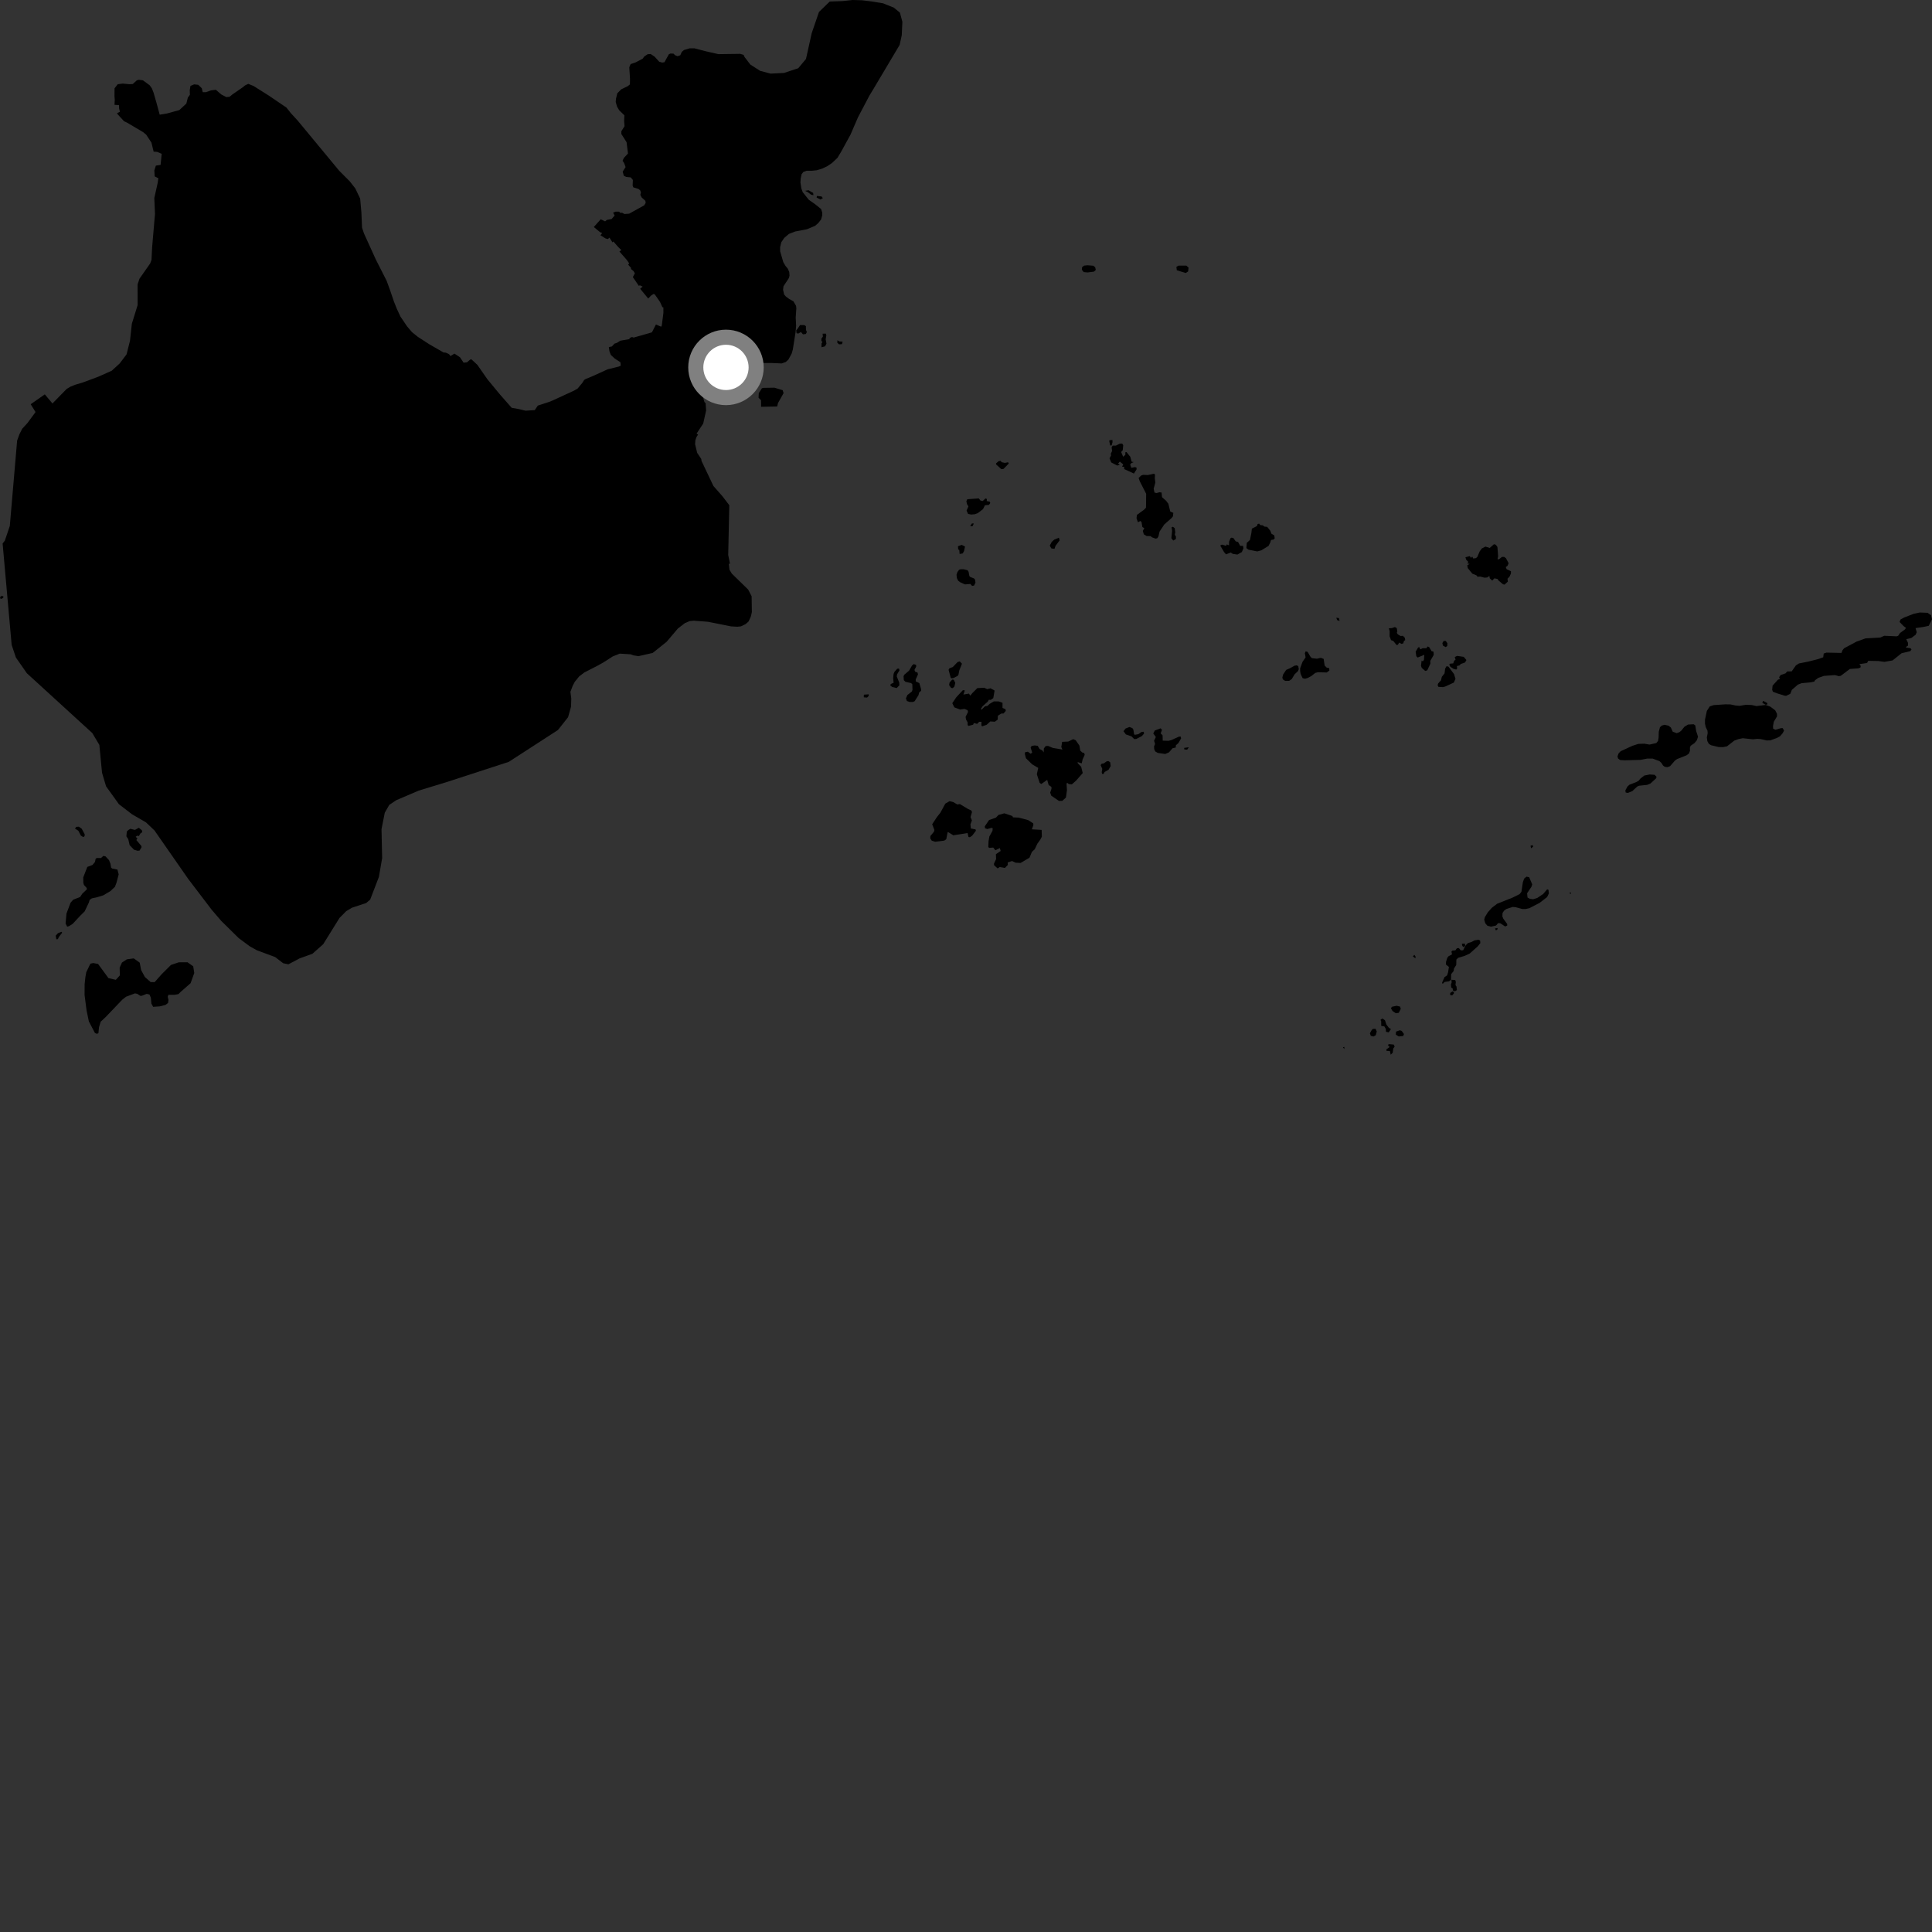 <?xml version="1.0" encoding="utf-8" ?>
<svg baseProfile="full" height="1024" version="1.1" width="1024" xmlns="http://www.w3.org/2000/svg" xmlns:ev="http://www.w3.org/2001/xml-events" xmlns:xlink="http://www.w3.org/1999/xlink"><rect width="100%" height="100%" fill="#333333" stroke="none"/><defs /><polygon fill="black" points="283.428,217.371 278.534,217.67 275.023,216.824 271.207,216.146 265.135,209.252 258.357,201.051 252.999,193.356 249.866,190.463 249.233,190.558 247.519,192.039 245.722,192.231 243.816,189.387 240.87,187.41 238.775,188.727 237.961,187.664 236.323,186.928 235.053,186.796 227.397,182.379 221.458,178.532 218.373,176.055 215.769,173.001 212.254,167.804 210.329,163.692 208.776,159.771 206.849,154.11 204.927,148.832 199.16,137.467 192.929,123.755 191.89,120.662 191.553,112.696 190.897,105.271 188.321,99.876 185.382,96.113 179.778,90.489 157.82,63.963 154.019,59.815 151.832,57.022 142.535,50.71 134.42,45.591 131.584,44.452 129.881,45.265 128.559,46.338 123.121,50.095 121.668,51.299 119.955,51.453 117.258,50.047 114.403,47.589 111.844,47.887 109.172,48.844 107.457,48.863 106.946,46.765 105.081,44.952 102.882,44.72 100.943,45.537 100.578,47.794 100.645,50.27 99.564,51.727 98.763,54.897 95.025,58.363 88.463,60.154 84.643,60.789 82.915,54.397 81.378,49.077 80.466,46.771 79.33,45.2 75.758,42.567 73.538,42.273 72.461,42.632 70.365,44.536 68.579,44.63 65.072,44.303 62.411,44.634 60.716,46.798 60.674,50.942 60.825,52.909 60.689,55.552 63.102,55.737 63.127,57.436 63.561,59.249 62.07,59.952 62.209,60.405 65.778,64.295 67.269,64.96 75.799,69.999 77.473,71.36 80.273,75.599 81.435,80.379 83.286,80.493 85.701,81.527 85.122,87.392 82.615,87.772 81.804,90.329 81.983,93.497 83.938,94.477 83.557,97.033 81.781,104.944 82.149,113.375 80.637,131.004 80.296,137.763 79.587,139.644 73.919,147.736 72.921,150.781 72.945,161.711 69.878,171.605 68.902,180.589 67.085,187.806 63.402,192.678 59.234,196.479 52.173,199.64 43.731,202.78 40.045,203.869 37.483,204.875 35.333,206.139 27.803,213.848 23.748,209.024 16.264,214.252 18.837,218.392 14.532,224.247 11.782,227.227 10.308,230.133 9.077,233.516 5.201,278.754 2.556,286.562 1.39,288.061 2.962,305.748 6.18,341.819 8.432,348.508 14.227,356.829 48.925,388.549 52.659,394.818 54.084,409.599 56.213,416.756 63.035,426.252 70.004,431.608 77.368,435.873 81.885,440.168 99.731,465.817 112.202,482.192 117.278,488.113 126.522,497.226 132.366,501.559 136.127,503.657 145.887,507.293 150.066,510.52 152.842,511.107 158.853,507.938 165.583,505.523 171.309,500.443 179.936,486.54 183.52,482.91 186.628,481.073 194.063,478.639 196.197,476.816 200.832,464.765 202.545,454.815 202.21,439.487 203.941,430.741 206.337,426.599 210.028,424.121 221.936,419.032 236.882,414.47 269.658,403.8 295.724,386.918 301.094,380.125 302.663,374.534 302.789,370.224 302.333,366.681 303.502,363.575 304.633,361.383 307.003,358.484 309.765,356.39 316.458,352.963 319.989,350.993 324.751,347.93 328.485,346.436 334.266,346.793 335.739,347.362 338.428,347.769 345.937,346.072 353.335,340.153 359.29,333.13 363.051,330.23 365.572,329.183 367.78,328.977 375.294,329.558 387.477,331.995 390.849,332.181 392.729,331.975 395.248,330.752 396.771,329.361 397.937,326.853 398.51,324.411 398.368,316.01 396.538,312.475 387.869,304.027 386.615,301.91 386.295,298.728 386.911,298.852 385.962,294.135 386.062,289.738 386.363,275.996 386.543,267.773 382.922,263.04 378.135,257.599 371.835,244.343 371.684,243.263 369.522,240.022 368.423,235.467 368.552,233.401 369.176,231.574 370.005,230.359 369.199,229.832 372.71,224.495 374.261,217.567 373.992,213.687 373.378,213.1 372.016,208.753 373.533,207.651 376.159,207.511 378.428,208.02 379.1,207.828 380.424,205.088 381.212,204.511 385.195,204.748 386.549,204.359 386.634,205.784 387.536,205.261 389.008,205.817 390.407,202.681 391.88,201.444 396.983,194.818 397.831,194.127 400.62,192.805 403.313,192.405 409.307,192.415 414.312,192.629 416.487,191.853 417.867,190.6 419.611,187.362 420.21,185.3 421.676,175.968 421.956,172.638 421.739,168.306 422.074,163.448 421.939,162.108 420.527,159.704 418.256,158.435 416.558,157.19 415.598,156.08 415.034,153.593 415.268,151.718 418.147,147.34 418.463,146.084 418.317,144.17 417.52,142.375 416.33,140.936 415.16,138.938 413.499,133.236 413.461,131.039 414.13,128.356 415.636,126.132 418.134,123.983 421.536,122.679 427.71,121.502 431.992,119.703 433.735,118.186 435.195,116.317 435.82,114.116 435.796,112.685 435.211,110.796 431.956,108.182 428.656,105.867 425.438,101.822 424.74,99.879 424.247,96.738 424.392,94.528 424.865,92.345 425.794,91.129 427.572,90.495 430.249,90.506 432.882,90.24 435.759,89.373 438.313,88.18 440.92,86.445 443.865,83.667 445.891,80.308 450.782,71.367 454.72,62.237 460.819,50.651 463.182,46.758 476.831,23.8 477.956,18.669 478.278,11.535 476.967,6.688 473.712,4.022 468.035,1.758 461.869,0.747 456.824,0.143 451.899,0.0 446.66,0.57 439.772,0.815 434.077,6.324 430.229,17.56 427.188,31.25 423.095,36.158 415.519,38.665 408.457,39.017 402.916,37.564 397.679,34.203 394.628,30.212 394.129,29.083 392.312,28.54 380.763,28.698 374.252,27.215 368.097,25.624 365.544,25.616 362.535,26.506 361.368,27.494 360.57,29.276 359.118,29.796 357.782,29.255 356.992,28.441 355.346,28.367 354.495,28.786 352.176,32.969 350.953,33.158 349.392,32.689 346.875,29.961 344.872,28.638 343.25,28.744 341.482,29.933 340.634,31.107 336.888,33.067 334.237,33.972 333.54,35.662 333.919,41.866 333.874,44.721 332.806,45.617 329.25,47.353 327.18,49.454 326.492,52.32 326.337,54.052 327.03,56.456 328.177,58.436 330.939,61.121 330.802,63.996 331.014,66.892 329.341,69.539 329.314,70.992 332.094,75.373 332.847,81.358 330.638,83.732 329.968,85.224 330.784,86.371 331.577,88.577 330.042,90.94 330.641,93.184 331.98,93.792 334.323,94.024 335.439,95.386 335.316,98.401 335.699,99.318 338.4,100.13 339.343,100.926 339.699,102.057 339.382,103.24 340.079,104.626 342.061,106.44 342.222,107.524 341.447,108.828 333.466,113.253 330.945,113.429 329.749,112.774 328.758,112.801 328.104,112.17 326.264,112.183 324.944,112.706 325.777,114.241 324.172,116.071 321.635,116.569 320.718,117.328 318.4,116.216 314.737,120.327 318.031,123.05 319.164,123.545 318.253,124.697 320.958,126.383 322.191,126.712 323.026,125.943 324.631,128.458 325.114,127.993 327.625,130.871 329.318,132.533 328.309,133.305 332.247,137.81 333.493,139.609 332.932,140.261 334.588,142.132 334.277,142.487 335.737,143.623 336.483,144.845 335.433,146.88 338.597,151.51 339.134,151.214 340.617,151.894 339.308,153.054 343.574,158.241 345.052,156.673 346.448,155.776 347.076,156.064 349.81,160.015 351.084,162.811 351.607,162.926 351.624,165.812 350.773,172.454 350.448,173.159 347.647,171.993 345.538,176.143 335.829,178.93 335.026,178.627 333.787,179.082 333.573,179.745 328.75,180.58 326.989,181.707 325.677,182.152 324.301,183.64 322.7,183.959 323.023,186.18 323.729,188.086 325.827,190.052 328.824,191.987 329.028,193.782 328.003,194.278 321.994,195.775 314.177,199.335 310.337,200.92 309.619,201.389 308.622,202.955 306.155,205.938 304.229,207.052 293.234,212.117 291.172,212.979 285.068,214.966 283.428,217.371" /><polygon fill="black" points="797.438,309.853 799.189,308.272 799.015,306.728 800.088,305.594 800.833,303.942 800.84,302.768 798.566,301.707 798.082,300.576 799.01,299.898 799.598,298.531 798.171,295.822 797.185,295.153 796.069,295.175 794.406,296.49 793.716,296.312 794.045,294.837 793.659,289.906 792.806,288.727 791.828,288.441 789.594,290.423 787.306,289.701 785.361,290.716 784.245,292.273 783.012,295.171 782.309,295.811 780.848,296.021 780.315,294.966 779.623,295.696 779.031,294.759 776.708,295.359 777.124,296.682 778.274,297.857 777.664,298.63 778.918,298.865 777.664,299.63 777.96,301.12 780.374,304.058 782.511,304.919 783.13,305.696 784.562,305.589 786.827,306.182 788.217,306.075 789.4,305.283 789.609,306.515 790.923,307.72 792.026,306.535 793.701,306.84 794.24,307.665 796.626,309.688 797.438,309.853" /><polygon fill="black" points="946.694,368.796 948.916,367.704 949.712,365.642 952.922,362.852 954.935,362.08 959.538,361.666 961.609,361.26 961.974,360.569 963.689,359.307 966.669,358.243 972.512,357.802 974.646,358.389 975.655,358.187 980.477,354.564 984.978,354.236 986.087,353.811 986.222,352.955 985.514,352.01 989.591,351.403 990.201,350.254 995.604,350.358 998.8,350.798 1003.119,350.037 1007.873,346.229 1012.491,345.129 1013.137,344.189 1012.591,343.562 1010.463,343.258 1010.128,342.909 1011.3,342.173 1011.268,340.682 1010.366,338.787 1013.006,338.153 1015.285,336.466 1015.922,335.102 1015.28,332.919 1020.11,332.164 1022.282,331.682 1024.0,328.233 1023.492,326.087 1021.64,324.8 1017.497,324.636 1014.275,325.333 1009.185,327.313 1007.3,328.336 1006.828,329.68 1008.945,331.848 1010.215,332.797 1009.649,333.606 1007.037,335.533 1006.074,336.977 1005.251,337.266 998.696,336.973 996.565,337.911 988.787,338.349 984.018,340.056 977.413,343.587 976.505,344.719 976.021,346.063 968.046,345.9 966.611,346.377 966.347,348.382 963.264,349.442 958.422,350.652 953.484,351.644 951.856,352.678 949.648,355.832 947.271,355.876 946.361,356.895 943.797,357.763 942.971,358.916 943.41,359.861 942.333,360.257 939.509,363.395 939.299,365.58 939.648,366.606 941.757,367.443 945.883,368.723 946.694,368.796" /><polygon fill="black" points="520.538,384.999 522.991,384.119 524.896,382.357 527.234,382.542 528.792,381.424 528.888,379.344 530.742,378.182 531.889,378.161 533.084,376.801 532.935,375.89 531.345,375.212 531.358,372.501 529.378,371.769 526.745,371.748 524.606,373.018 523.305,374.169 522.029,374.373 520.228,376.201 519.951,375.646 520.809,374.327 523.561,371.845 524.107,370.881 525.093,370.97 526.458,370.026 527.155,365.999 524.993,364.807 523.24,365.278 521.659,364.516 518.006,364.722 515.469,367.234 514.256,368.707 513.581,367.624 510.63,368.121 511.379,365.907 510.343,365.795 506.875,369.526 504.739,372.715 505.812,374.904 508.896,376.074 511.195,375.728 512.815,376.411 513.097,377.299 511.782,379.965 512.021,381.332 512.847,382.859 512.874,384.344 513.372,384.735 515.769,384.111 516.162,383.213 517.912,383.673 518.999,382.558 520.197,382.56 520.18,384.491 520.538,384.999" /><polygon fill="black" points="611.264,388.781 612.62,390.614 611.684,392.62 612.217,394.326 611.667,395.602 611.755,397.063 612.3,398.267 613.636,399.055 617.572,399.627 619.575,398.77 621.491,396.566 623.154,396.208 623.264,394.974 624.575,393.855 626.025,391.336 625.709,390.326 624.718,390.497 620.756,392.288 619.297,392.642 616.272,392.551 616.189,389.717 615.176,388.697 615.89,386.854 615.147,386.027 612.064,387.174 611.264,388.781" /><polygon fill="black" points="766.989,516.982 765.612,517.897 764.327,520.873 764.625,521.461 765.703,520.445 768.046,520.111 769.076,519.282 769.151,516.301 770.452,514.675 770.662,513.314 771.835,511.442 771.912,508.574 772.879,507.638 776.122,506.693 778.969,505.416 783.243,501.588 784.613,499.854 784.484,498.472 783.615,498.098 781.57,498.399 779.803,499.322 778.049,499.848 776.852,501.042 775.468,503.67 774.247,503.694 773.23,502.538 772.214,502.54 771.396,503.687 769.738,503.856 769.286,504.334 769.602,505.837 767.765,506.818 767.094,507.65 766.428,509.789 766.385,511.226 767.958,512.496 767.492,515.412 766.989,516.982" /><polygon fill="black" points="601.003,250.985 602.355,248.878 602.44,247.945 601.665,247.554 599.626,247.953 599.021,246.249 599.641,245.454 600.91,244.917 599.791,244.718 599.088,242.124 597.077,239.612 596.454,239.714 596.479,241.033 595.301,242.093 594.231,239.569 595.073,238.633 595.331,235.966 594.803,235.119 593.525,235.143 591.406,236.186 589.788,236.181 589.18,237.05 589.432,239.032 588.664,240.653 588.931,241.275 588.082,242.949 588.971,245.098 592.112,246.727 593.498,246.431 592.614,245.663 593.537,244.664 595.355,246.148 594.723,247.35 595.829,247.431 595.851,248.626 601.003,250.985" /><polygon fill="black" points="754.891,347.076 754.718,349.756 754.099,350.553 753.496,350.085 753.152,352.909 753.563,354.003 755.387,355.604 756.467,355.312 758.148,351.71 758.088,350.254 759.912,347.124 759.817,345.437 758.734,345.092 757.558,343.059 756.75,342.635 755.919,343.589 754.023,343.57 752.785,344.164 752.281,343.027 751.649,343.142 750.321,345.432 750.675,347.797 751.374,348.5 754.891,347.076" /><polygon fill="black" points="563.018,424.478 564.965,422.726 565.509,418.796 565.295,415.529 565.591,414.874 566.516,415.591 568.117,415.726 570.366,413.725 573.87,409.742 573.051,406.407 571.192,404.482 571.182,403.911 573.326,404.607 573.82,402.474 574.914,400.088 574.661,399.121 573.61,398.829 572.547,397.826 572.11,395.18 570.163,392.357 568.821,391.767 566.179,393.04 562.945,393.194 562.513,395.964 563.111,397.28 557.972,396.396 555.494,395.351 554.215,395.442 553.264,396.701 553.179,398.792 552.495,397.759 551.016,397.002 550.012,395.319 548.42,395.088 546.776,395.384 546.248,396.24 547.084,398.839 546.307,399.509 544.761,398.424 543.301,398.71 543.196,399.695 543.789,401.903 547.074,405.115 550.284,407.017 549.545,410.363 551.031,414.911 551.893,415.551 555.029,413.336 555.806,416.067 557.289,417.086 557.307,418.062 556.616,420.103 557.189,421.725 561.266,424.504 563.018,424.478" /><polygon fill="black" points="786.665,487.416 787.237,489.372 788.371,490.678 790.308,491.142 792.922,490.549 794.035,489.26 795.175,489.35 797.773,491.063 798.871,490.538 798.844,489.73 796.81,486.961 796.294,485.75 796.37,483.922 797.187,482.68 798.4,481.796 801.732,480.701 803.334,480.833 806.799,481.787 808.666,481.79 810.605,481.355 816.016,478.545 819.994,475.469 820.931,473.568 820.727,471.616 820.015,471.365 817.901,473.838 814.804,475.918 812.664,476.605 810.845,476.392 809.621,475.705 809.391,473.449 811.681,470.033 812.118,468.781 810.493,464.953 809.103,464.642 807.861,465.628 807.152,467.575 806.391,472.649 805.431,473.895 801.715,475.744 793.524,478.999 790.735,481.122 788.618,483.483 787.028,486.075 786.665,487.416" /><polygon fill="black" points="689.097,355.681 689.371,357.212 690.408,359.44 691.684,359.754 693.06,359.355 695.078,358.278 697.136,356.646 698.472,356.298 703.197,356.433 704.601,355.401 704.515,354.149 703.188,353.859 702.091,352.767 701.563,349.237 700.046,348.645 698.016,349.136 695.337,348.832 694.554,348.051 693.05,345.493 692.031,345.242 691.599,346.193 691.99,348.433 690.385,350.734 689.099,354.213 689.097,355.681" /><polygon fill="black" points="51.285,547.93 52.153,547.647 52.487,544.432 53.36,541.538 56.142,538.917 64.77,529.884 66.778,528.297 71.54,526.501 72.805,526.76 74.378,527.828 75.197,527.783 77.755,526.758 79.227,527.121 79.958,528.812 80.238,531.916 81.174,533.643 84.738,533.389 87.7,532.629 89.08,531.592 89.293,530.018 88.91,528.278 89.254,527.256 92.606,527.253 94.6,526.891 95.651,525.814 101.017,521.11 102.958,515.714 102.416,512.162 99.361,510.02 94.749,510.052 90.628,511.433 85.635,516.397 81.973,520.545 79.84,520.518 76.778,517.821 74.799,514.149 74.047,510.221 70.899,507.972 67.236,508.47 64.667,510.139 63.414,512.857 63.533,516.963 61.393,519.315 57.485,518.431 51.979,510.915 49.43,510.426 47.898,510.775 45.726,515.297 45.241,518.004 44.861,521.636 44.828,527.389 45.884,535.533 47.092,541.359 50.316,547.509 51.285,547.93" /><polygon fill="black" points="528.782,460.288 529.865,459.551 532.621,460.022 534.181,458.423 534.096,457.12 536.4,456.356 538.25,457.238 540.938,457.382 545.645,454.614 546.932,451.523 548.434,450.123 549.837,447.155 551.327,445.1 552.21,443.45 552.084,439.86 546.902,439.557 547.713,437.323 547.635,436.409 544.981,434.694 539.955,433.349 536.899,433.212 536.589,432.499 532.29,431.074 529.251,431.918 527.822,433.384 524.236,434.629 521.969,437.94 522.049,438.983 523.276,439.414 525.469,438.787 526.148,438.967 526.05,440.342 524.39,443.315 523.954,445.831 523.812,448.816 524.191,449.397 526.443,449.221 527.544,450.643 529.953,449.498 530.37,451.039 527.848,452.728 527.956,455.336 526.84,457.712 526.855,458.559 528.782,460.288" /><polygon fill="black" points="742.352,337.085 740.964,336.294 740.322,335.447 740.606,334.759 740.324,332.935 739.33,332.351 737.752,332.884 736.116,333.017 736.566,334.556 736.515,337.194 737.263,339.268 738.48,339.724 740.171,341.853 740.856,341.789 741.642,340.571 742.782,341.266 743.76,341.004 744.124,339.749 744.792,339.267 744.561,337.996 743.568,336.994 742.352,337.085" /><polygon fill="black" points="768.156,352.219 768.713,353.399 770.229,354.425 771.826,354.89 772.326,354.305 772.178,353.014 773.524,352.699 774.256,351.922 776.495,351.133 777.237,349.82 775.791,348.154 772.266,347.636 771.049,348.242 771.466,349.651 770.739,350.196 770.244,351.601 768.445,351.79 768.156,352.219" /><polygon fill="black" points="652.696,284.966 652.19,285.257 651.446,287.072 651.402,289.042 650.205,288.529 649.829,289.275 647.647,288.65 646.746,289.158 648.776,292.607 649.792,293.819 652.314,292.856 653.37,293.547 655.845,293.93 658.206,292.598 659.029,290.658 658.839,289.307 657.346,289.33 656.2,287.253 654.945,286.926 653.683,285.156 652.696,284.966" /><polygon fill="black" points="612.503,285.477 613.39,285.268 613.997,284.304 614.593,281.736 617.083,277.994 621,274.535 621.661,273.704 621.892,271.821 620.271,271.146 619.263,267.012 618.004,265.354 615.892,263.515 615.662,261.048 614.513,260.906 612.996,261.329 611.916,261.067 611.468,258.999 612.35,255.8 612.071,253.459 612.178,251.517 611.607,251.076 608.427,251.778 605.856,251.679 604.859,252.025 603.482,253.342 604.13,255.141 607.495,261.714 607.398,269.095 606.352,270.158 602.586,272.908 602.382,274.655 603.119,276.826 604.436,276.119 605.042,276.728 605.479,279.338 606.524,279.956 605.722,281.376 606.257,283.217 607.758,284.12 609.806,284.15 610.679,284.834 612.503,285.477" /><polygon fill="black" points="913.238,395.996 915.341,395.563 919.224,392.531 921.36,391.752 923.687,391.269 929.111,391.85 931.402,391.61 933.188,391.725 936.329,392.449 938.255,392.409 941.755,391.16 943.437,390.238 944.828,388.632 945.578,387.237 944.863,385.924 943.941,385.944 940.976,386.792 939.774,386.174 939.744,384.745 940.158,382.521 941.842,379.728 941.854,378.35 940.902,376.494 938.288,374.527 935.882,373.64 930.944,374.229 928.504,373.682 925.386,373.545 922.046,374.106 919.983,373.946 917.172,373.354 914.466,373.31 908.284,373.722 906.239,374.402 904.679,376.745 903.68,381.449 903.673,383.568 904.122,385.479 904.989,387.235 905.109,388.56 904.655,390.887 904.92,392.802 905.73,394.265 906.934,394.986 910.9,395.943 913.238,395.996" /><polygon fill="black" points="68.063,439.924 67.224,440.693 66.984,443.282 67.978,444.742 68.699,447.933 70.997,450.346 72.86,450.912 73.975,450.818 75.016,449.081 74.944,448.404 72.267,445.234 72.828,444.391 71.905,443.512 72.798,442.917 73.6,443.132 74.43,441.731 75.394,441.09 75.195,440.037 73.578,438.734 71.494,439.87 69.099,439.265 68.063,439.924" /><polygon fill="black" points="883.753,406.631 885.176,406.087 887.689,403.177 888.862,402.339 893.955,400.301 895.225,399.303 895.719,397.914 895.685,396.276 896.084,395.251 898.106,393.882 899.356,392.375 899.983,390.469 899.02,387.523 898.526,384.466 897.663,383.868 894.714,384.025 892.791,385.183 891.162,387.206 890.043,388.099 888.669,388.585 886.562,387.804 885.605,385.626 884.354,384.624 882.203,384.154 880.736,384.591 879.801,385.48 879.184,387.843 879.101,390.811 878.802,392.71 877.832,393.854 874.27,394.633 871.504,394.176 868.319,394.287 865.243,395.27 859.009,398.149 857.895,399.297 857.302,400.896 857.612,402.014 858.674,402.812 860.963,402.974 869.486,402.754 872.999,402.077 875.95,402.068 879.504,403.385 880.569,404.335 881.407,405.702 882.323,406.4 883.753,406.631" /><polygon fill="black" points="436.147,178.39 435.378,179.453 435.339,180.727 435.93,181.218 435.433,182.045 435.397,184.057 437.3,183.557 438.043,182.14 437.624,179.836 437.976,177.75 437.746,176.824 436.008,176.86 436.147,178.39" /><polygon fill="black" points="595.474,387.541 596.734,389.252 599.714,390.298 601.176,391.734 602.239,391.664 605.193,390.147 606.347,388.838 606.216,387.84 604.999,387.965 603.412,389.101 601.441,389.471 601.107,389.143 600.725,386.767 600.208,385.94 598.598,385.321 596.554,386.138 595.474,387.541" /><polygon fill="black" points="45.893,470.578 46.078,471.326 43.59,473.7 42.486,475.409 38.807,476.861 37.395,478.468 35.231,484.225 34.761,489.462 35.593,491.151 36.564,490.906 38.564,489.624 42.33,485.561 44.868,483.04 47.128,478.299 47.529,476.938 48.666,476.159 51.678,475.484 54.77,474.532 58.54,472.282 60.917,470.035 61.756,467.809 62.904,463.427 62.243,460.894 59.438,460.341 58.867,459.818 58.563,457.852 57.777,455.886 55.916,453.89 54.765,453.658 53.54,454.76 51.195,454.764 50.668,455.252 50.353,456.843 49.002,458.46 46.281,459.48 44.125,465.034 44.165,467.942 44.498,469.044 45.893,470.578" /><polygon fill="black" points="479.399,357.516 478.892,358.365 479.052,360.508 479.918,361.379 482.838,362.034 483.534,362.631 483.638,365.666 483.244,366.56 480.961,368.356 480.162,370.109 480.668,371.54 482.152,372.062 483.914,372.064 484.787,371.637 486.831,368.44 487.146,367.074 488.194,366.129 488.178,365.203 487.272,362.057 485.373,361.165 485.354,360.121 486.556,357.418 486.251,356.363 485.171,356.121 484.662,355.109 485.603,353.257 485.536,352.389 484.259,351.983 483.422,352.708 481.831,355.441 479.399,357.516" /><polygon fill="black" points="495.662,446.149 500.519,445.527 501.551,444.779 502.227,441.271 502.469,441.001 505.276,442.726 512.839,441.525 513.307,443.63 514.047,443.746 515.262,442.928 517.255,440.317 517.058,439.597 514.58,439.115 514.357,436.945 515.129,434.818 514.411,433.052 515.174,430.4 514.78,429.548 513.106,428.787 508.746,426.17 507.397,426.392 505.274,425.118 503.298,424.628 501.035,425.927 498.475,430.661 496.54,433.134 494.075,436.878 495.244,439.891 495.014,440.816 493.138,443.097 493.037,444.352 493.858,445.587 495.662,446.149" /><polygon fill="black" points="673.233,287.628 673.667,286.192 675.065,285.979 675.626,285.297 675.392,283.783 673.89,282.87 673.298,281.324 671.63,279.25 670.194,279.12 669.259,278.432 667.916,278.294 667.359,277.52 666.585,277.75 666.176,278.83 663.519,280.2 663.256,282.491 662.497,286.196 660.836,287.7 660.602,290.487 661.714,291.335 666.359,292.257 668.529,291.686 672.344,289.344 673.233,287.628" /><polygon fill="black" points="512.692,264.601 512.189,265.694 512.565,267.267 513.291,268.393 512.298,270.623 513.107,272.38 514.781,272.722 516.651,272.548 518.318,271.926 521.024,269.84 522.052,267.791 524.198,267.595 524.855,266.595 524.587,265.889 522.985,265.585 523.078,264.501 522.335,264.158 520.875,265.544 519.673,265.295 518.763,264.166 512.692,264.601" /><polygon fill="black" points="732.07,541.313 732.075,543.757 733.753,544.024 734.497,545.367 734.608,546.875 736.06,547.18 737.217,545.445 736.127,544.748 734.789,542.98 734.059,540.755 732.707,539.814 731.685,540.529 732.07,541.313" /><polygon fill="black" points="583.364,405.531 584.24,407.52 583.924,409.282 584.166,410.199 584.925,410.19 585.48,409.152 587.549,408.001 588.691,406.01 588.397,403.976 587.444,403.384 586.484,403.565 585.058,404.607 583.874,404.81 583.364,405.531" /><polygon fill="black" points="734.798,556.203 734.885,556.976 736.671,557.043 737.099,558.992 738.157,557.988 738.472,555.719 739.191,554.693 738.678,553.633 736.294,553.425 735.552,553.79 736.508,554.971 734.798,556.203" /><polygon fill="black" points="507.842,291.172 508.452,291.516 508.612,293.607 510.255,293.335 510.95,292.11 511.49,289.679 509.714,288.791 507.761,289.509 507.842,291.172" /><polygon fill="black" points="761.98,363.144 762.386,364.05 764.787,364.2 766.03,363.855 770.579,361.77 771.431,359.772 770.664,357.274 767.749,353.356 766.719,353.077 765.956,354.385 765.637,356.91 764.187,358.751 763.772,360.544 762.239,362.263 761.98,363.144" /><polygon fill="black" points="422.77,174.191 422.019,175.099 422.188,176.579 423.101,176.801 424.529,175.975 425.583,177.209 427.124,177.018 427.649,176 427.168,174.808 427.145,172.88 426.328,172.32 424.027,172.309 422.77,174.191" /><polygon fill="black" points="679.667,359.188 679.961,360.085 681.134,360.882 683.265,360.864 684.64,359.934 686.239,357.301 687.92,355.755 688.391,354.69 688.114,353.058 687.266,352.639 686.123,352.83 683.71,354.187 681.679,355.062 680.027,357.594 679.667,359.188" /><polygon fill="black" points="509.237,301.705 508.351,301.975 507.461,303.175 506.974,304.606 507.149,306.352 507.85,307.79 509.002,308.65 511.469,309.752 514.29,309.51 515.24,310.531 516.281,310.354 517.031,308.795 516.777,307.174 516.254,306.585 514.162,305.759 513.774,305.247 513.377,303.076 512.85,302.25 510.783,301.722 509.237,301.705" /><polygon fill="black" points="769.42,520.643 769.034,521.838 769.189,523.47 769.955,523.862 770.049,524.968 771.165,525.404 772.179,524.768 771.967,522.85 771.44,522.148 771.621,520.431 771.284,519.419 769.281,519.295 769.42,520.643" /><polygon fill="black" points="527.928,245.607 527.937,246.125 530.705,248.659 531.889,248.536 534.662,245.693 534.333,245.006 532.609,245.342 530.904,244.971 530.359,244.26 529.237,244.444 527.928,245.607" /><polygon fill="black" points="43.315,439.243 41.773,438.159 40.422,438.251 39.739,439.186 41.516,440.291 42.833,442.864 44.124,443.682 44.824,443.17 44.893,442.192 43.315,439.243" /><polygon fill="black" points="475.253,364.684 476.673,363.27 476.628,361.837 475.321,358.563 475.455,357.443 476.739,355.287 476.497,354.359 475.546,354.432 474.019,356.187 473.608,357.261 473.4,359.449 473.637,361.867 472.133,362.537 471.881,363.337 472.888,364.115 475.253,364.684" /><polygon fill="black" points="748.874,506.948 750.247,507.945 750.215,506.86 749.585,506.092 748.874,506.948" /><polygon fill="black" points="711.782,555.066 712.509,556.026 712.548,554.893 711.782,555.066" /><polygon fill="black" points="621.671,279.194 620.96,279.485 621.242,281.415 620.852,285.253 621.848,286.499 623.246,285.683 623.273,284.395 622.661,283.408 622.923,282.117 622.627,279.949 621.671,279.194" /><polygon fill="black" points="457.812,368.865 457.876,369.604 459.568,369.722 460.473,368.797 460.408,367.996 457.923,368.186 457.812,368.865" /><polygon fill="black" points="861.483,418.892 861.629,420.047 862.803,420.267 865.191,419.279 867.817,416.847 868.691,416.456 873.079,415.988 874.746,415.297 877.755,412.541 878.016,411.75 876.999,410.674 874.433,410.484 871.492,411.059 869.474,412.649 868.494,413.81 867.389,414.448 863.606,415.938 862.59,416.88 861.483,418.892" /><polygon fill="black" points="587.945,233.858 588.437,236.127 589.182,236.052 589.663,234.362 589.61,233.196 588.027,233.332 587.945,233.858" /><polygon fill="black" points="515.172,277.432 514.224,278.809 515.404,278.945 516.176,277.464 515.172,277.432" /><polygon fill="black" points="774.825,500.189 775.053,501.382 775.804,502.007 776.56,501.336 776.424,500.146 774.825,500.189" /><polygon fill="black" points="444.987,180.982 443.82,180.349 443.813,181.685 444.717,182.493 446.27,182.414 446.594,181.045 444.987,180.982" /><polygon fill="black" points="29.521,495.929 29.865,497.844 30.674,497.754 31.19,496.617 32.942,494.373 32.628,493.875 30.732,494.602 29.521,495.929" /><polygon fill="black" points="403.798,205.831 402.174,208.373 402.051,210.795 403.363,212.142 403.402,215.609 411.93,215.447 412.349,213.63 415.308,208.375 414.831,206.804 410.461,205.486 404.5,205.583 403.798,205.831" /><polygon fill="black" points="934.054,372.515 935.725,373.496 936.707,373.407 936.722,372.651 934.493,371.472 934.054,372.515" /><polygon fill="black" points="504.445,359.525 505.425,359.356 507.596,358.211 508.016,357.56 508.437,355.356 509.858,351.769 508.67,350.542 507.539,350.906 505.045,353.491 503.184,354.246 502.768,355.011 503.908,359.27 504.445,359.525" /><polygon fill="black" points="432.975,103.86 432.826,104.696 434.817,105.732 436.133,105.016 435.443,104.132 432.975,103.86" /><polygon fill="black" points="726.849,546.249 726.087,547.673 726.533,548.993 727.987,549.372 729.174,548.693 729.711,546.709 729.057,545.273 727.541,545.366 726.849,546.249" /><polygon fill="black" points="739.921,546.789 739.818,548.392 741.376,549.34 743.741,549.091 744.132,548.048 742.93,546.398 741.918,546.06 739.921,546.789" /><polygon fill="black" points="768.669,526.279 768.576,527.315 769.68,527.599 770.582,526.552 770.597,525.727 769.813,525.482 768.669,526.279" /><polygon fill="black" points="627.712,397.213 629.22,397.332 630.098,396.05 627.625,396.407 627.712,397.213" /><polygon fill="black" points="429.818,101.605 428.589,100.831 426.632,101.148 428.125,101.814 429.887,103.181 431.139,103.475 430.973,102.205 429.818,101.605" /><polygon fill="black" points="558.908,290.88 559.463,289.285 561.621,286.413 561.248,285.003 558.768,286.013 557.449,287.205 556.4,289.205 557.257,290.684 558.908,290.88" /><polygon fill="black" points="738.068,535.859 739.825,537.047 741.369,536.802 742.428,534.763 742.096,533.531 740.241,533.08 737.799,533.603 737.208,534.349 738.068,535.859" /><polygon fill="black" points="708.694,328.644 710.015,329.143 709.667,327.603 708.271,327.404 708.694,328.644" /><polygon fill="black" points="831.645,473.444 832.625,473.74 832.661,472.976 831.645,473.444" /><polygon fill="black" points="624.67,140.789 623.517,141.414 623.725,143.242 628.487,144.703 629.729,143.867 629.967,141.851 628.802,140.807 624.67,140.789" /><polygon fill="black" points="0.0,316.545 0.35,317.5 1.714,316.923 1.783,316.019 0.748,315.881 0.0,316.545" /><polygon fill="black" points="764.49,340.856 764.782,342.172 766.233,342.973 767.061,342.386 767.177,341.006 766.311,339.725 765.184,339.696 764.49,340.856" /><polygon fill="black" points="792.429,492.062 792.788,493.084 793.602,492.774 793.779,491.877 792.429,492.062" /><polygon fill="black" points="504.967,364.711 505.833,363.899 506.322,361.965 505.524,360.285 504.682,360.188 503.267,361.799 503.054,363.123 504.115,364.612 504.967,364.711" /><polygon fill="black" points="576.373,140.592 574.596,140.782 573.528,141.597 573.41,142.974 574.414,144.223 576.534,144.398 579.829,143.966 580.794,143.047 580.472,141.677 579.527,140.849 576.373,140.592" /><polygon fill="black" points="811.489,449.627 812.619,448.717 812.337,447.961 811.205,448.237 811.489,449.627" /><circle cx="384.779" cy="194.734" fill="rgb(100%,100%,100%)" r="16" stroke="grey" stroke-width="8" /></svg>